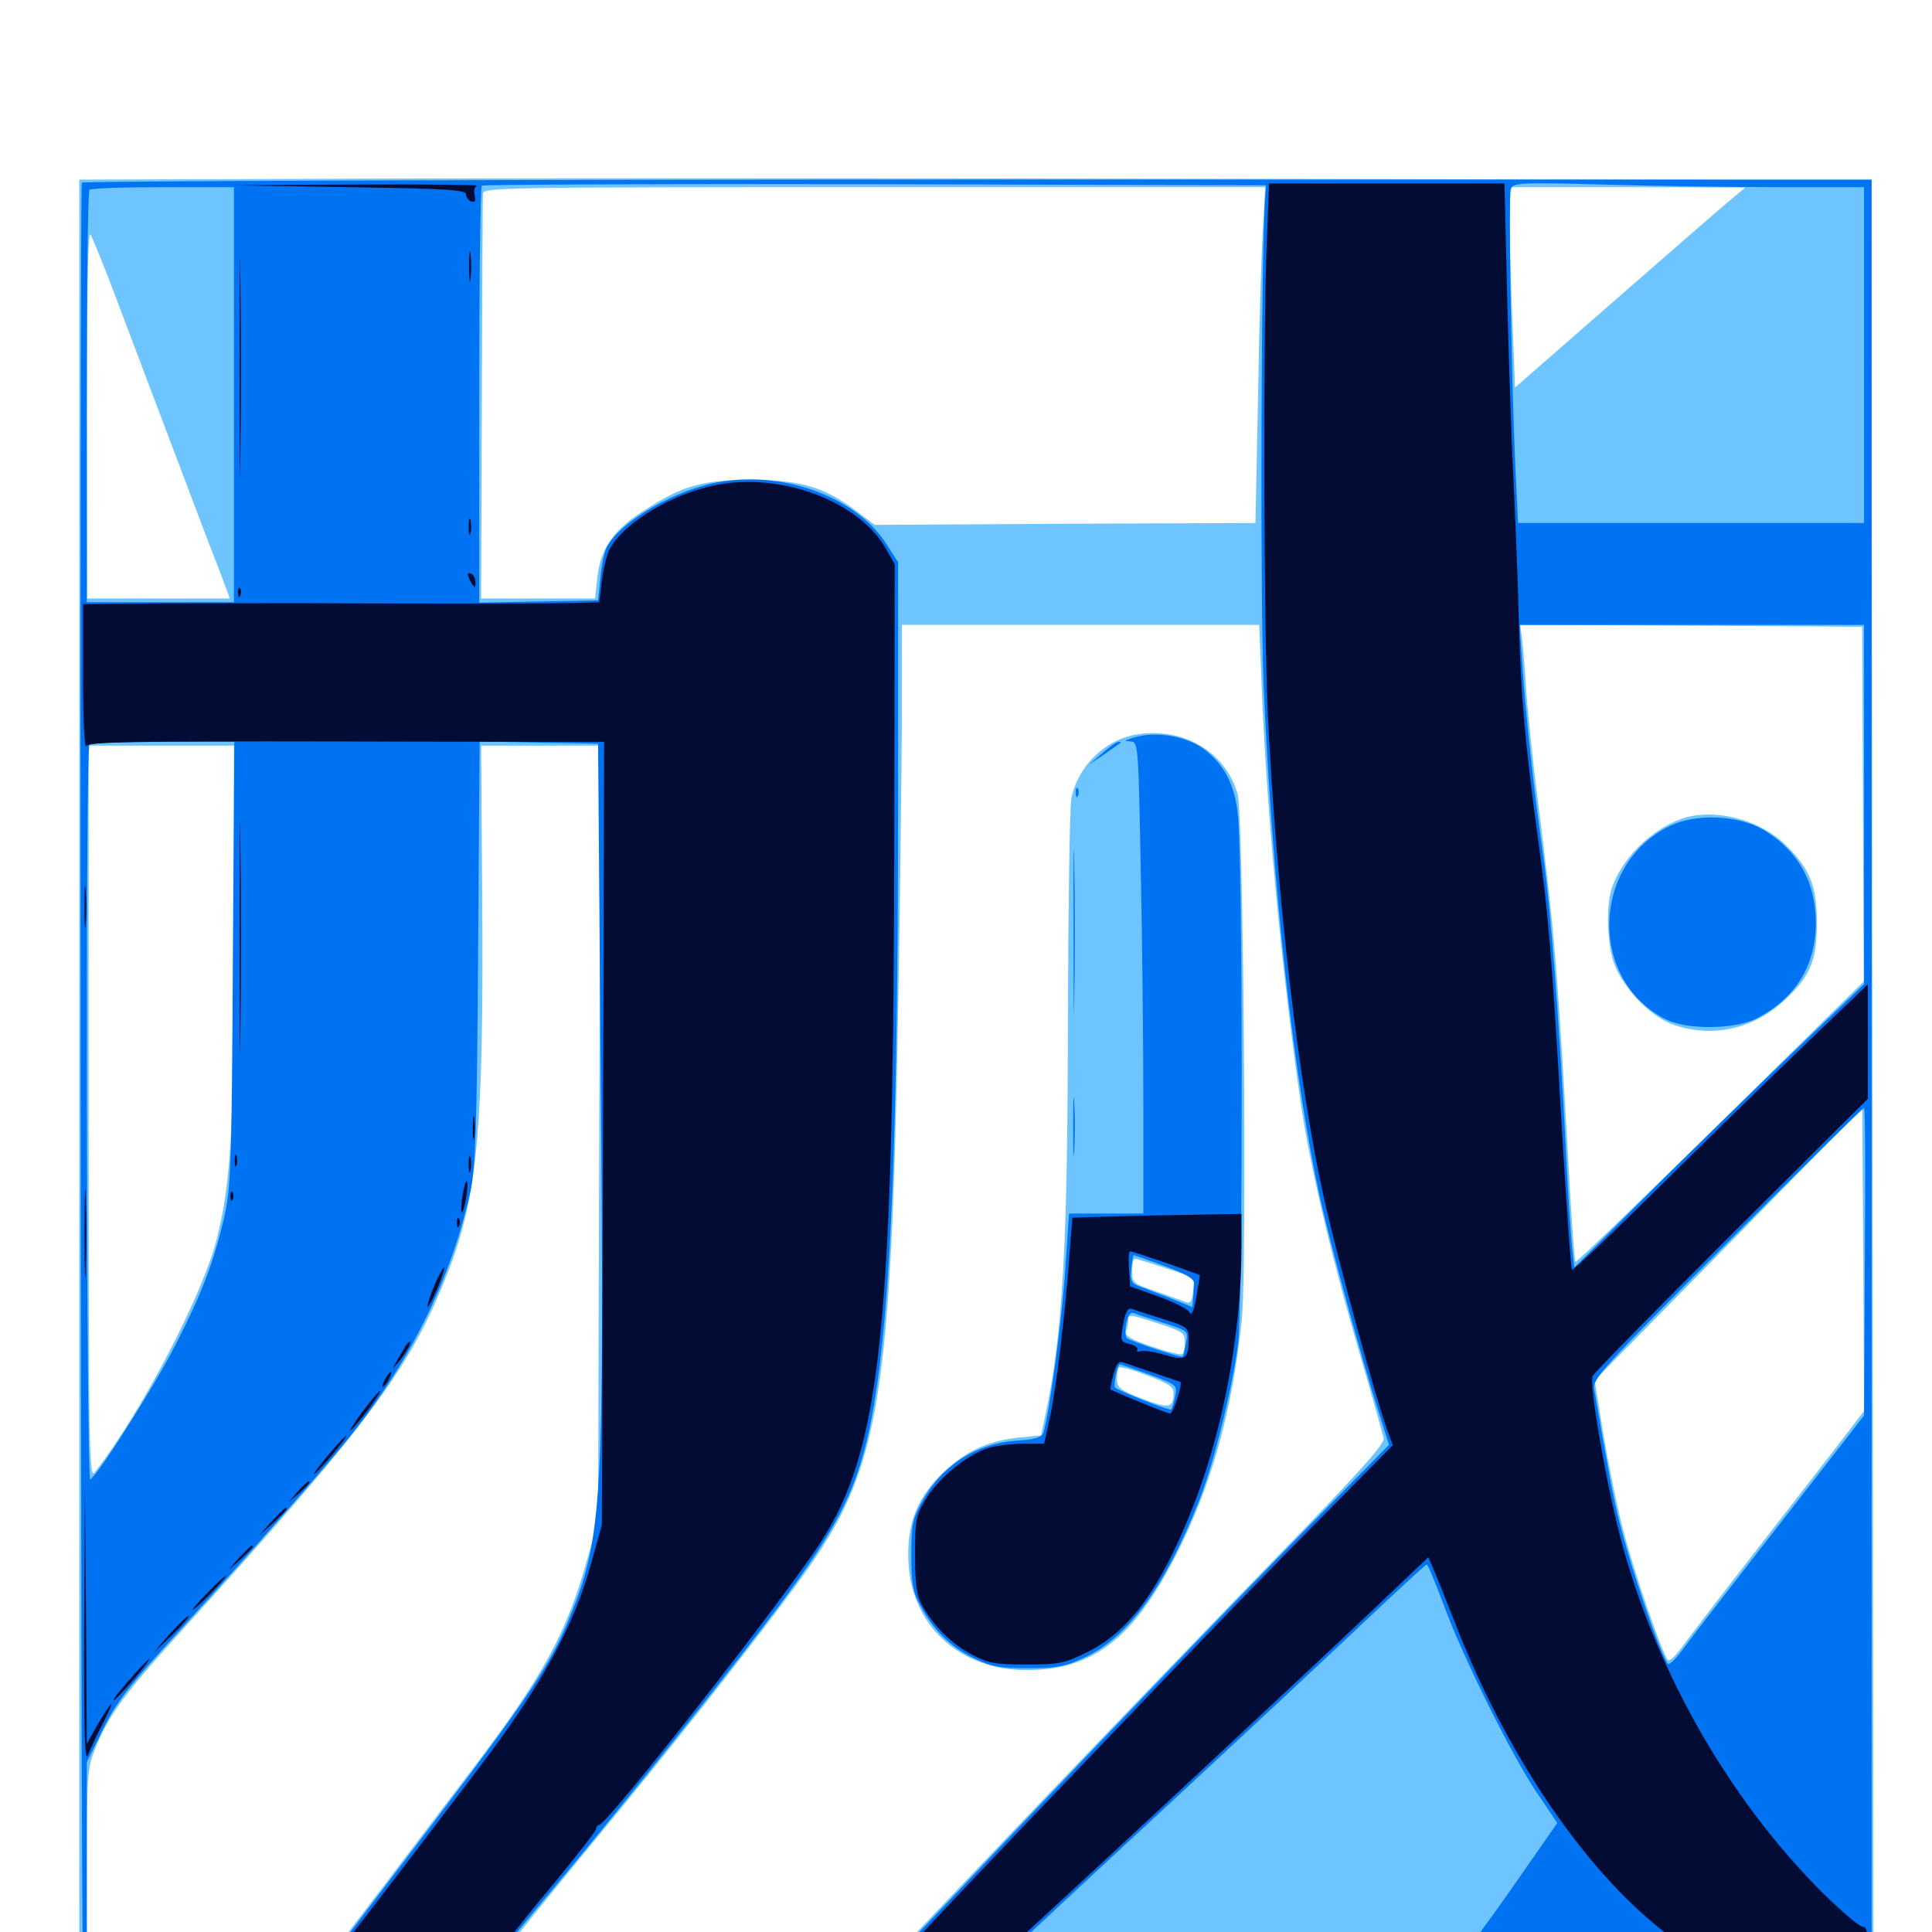 <svg xmlns="http://www.w3.org/2000/svg" viewBox="0 -1000 1000 1000">
	<path fill="#6dc4ff" d="M163.477 -907.422L41.016 -907.031V-448.047V10.742L84.57 11.328C108.398 11.719 296.68 12.305 502.93 12.695C719.531 13.086 879.297 14.062 881.25 15.039C883.008 16.016 903.711 16.797 927.148 16.797H969.727L969.141 -444.531C968.945 -698.242 968.555 -906.055 968.164 -906.25C967.383 -907.227 311.328 -908.203 163.477 -907.422ZM653.711 -882.227C652.93 -870.508 651.758 -831.445 651.172 -795.312L649.805 -729.297L551.172 -728.906L452.734 -728.32L443.164 -735.547C426.367 -748.047 414.453 -751.562 388.672 -751.562C363.086 -751.562 353.125 -748.633 332.422 -735.156C317.383 -725.586 310.742 -715.625 309.18 -701.172L308.008 -690.234H278.516H249.023L249.414 -793.359C249.609 -850 249.805 -897.852 250 -899.805C250 -902.93 260.938 -903.125 452.539 -903.125H654.883ZM894.727 -895.703C890.039 -891.797 863.086 -868.359 835.156 -843.945L784.18 -799.414L783.008 -829.297C782.227 -845.703 781.641 -869.141 781.445 -881.25L781.25 -903.125H842.383L903.32 -902.93ZM60.547 -844.531C67.188 -826.758 80.859 -790.82 90.82 -764.453C100.781 -738.086 111.133 -710.742 114.062 -703.516L118.945 -690.234H82.031H45.117L44.922 -785.352C44.922 -842.383 45.508 -879.883 46.68 -878.711C47.656 -877.539 53.906 -862.305 60.547 -844.531ZM653.125 -642.969C655.664 -579.297 663.281 -498.633 673.047 -430.469C677.539 -399.219 688.086 -353.516 702.344 -304.297C709.57 -279.688 715.625 -257.812 716.211 -255.664C716.797 -252.734 704.492 -238.867 662.695 -195.898C632.812 -165.234 576.758 -107.031 538.086 -66.602L467.969 7.031H367.969C312.891 7.031 266.406 7.617 264.453 8.398C260.938 9.766 266.016 3.32 319.531 -61.719C357.812 -108.203 405.273 -169.141 420.117 -190.82C455.273 -241.992 461.328 -280.078 464.844 -475.391C465.82 -529.688 466.602 -597.07 466.797 -625.391V-676.562H559.375H651.758ZM964.258 -583.789L964.648 -491.992L890.43 -418.945C849.609 -378.906 815.82 -346.289 815.43 -346.875C815.039 -347.266 813.672 -364.648 812.5 -385.547C806.25 -497.852 804.688 -517.578 796.094 -584.766C793.359 -605.664 790.82 -631.25 790.039 -641.406C789.453 -651.562 788.477 -663.672 787.891 -668.359L786.914 -676.562L875.391 -676.172L963.867 -675.586ZM121.094 -517.969C121.094 -414.258 119.531 -387.5 112.109 -358.398C104.688 -329.102 72.852 -268.555 49.023 -237.891C46.094 -234.18 45.898 -248.828 45.898 -424.023V-614.062H83.594H121.094ZM310.156 -413.477L309.57 -212.695L304.297 -194.141C293.75 -155.664 281.445 -132.812 244.727 -84.57C232.031 -67.969 211.133 -40.43 198.438 -23.633L175 7.031H109.961H44.922V-38.672C44.922 -81.055 45.312 -84.961 49.219 -94.727C56.25 -112.305 64.453 -123.438 93.945 -155.859C191.016 -263.086 212.109 -291.406 231.25 -340.039C247.266 -380.273 250.391 -415.43 249.609 -535.547L249.023 -614.062H279.883H310.742ZM948.242 -248.047C939.062 -236.133 919.141 -210.547 904.102 -191.211C889.062 -171.875 874.023 -152.148 870.703 -147.656C867.383 -142.969 864.062 -139.844 863.281 -140.82C860.352 -144.141 845.703 -186.328 840.234 -207.812C836.914 -220.117 832.422 -242.773 829.883 -257.812L825.391 -285.547L894.727 -356.055L963.867 -426.562L964.453 -348.047L964.844 -269.727ZM588.867 -619.922C572.07 -617.383 557.812 -603.516 554.492 -586.523C553.711 -581.836 552.93 -531.836 552.734 -475.391C552.734 -355.664 550 -308.984 541.016 -267.188L538.867 -257.031L526.758 -255.859C510.742 -253.906 500.195 -249.023 488.477 -238.086C475.586 -225.977 469.922 -212.891 470.117 -194.922C470.117 -159.961 495.703 -135.352 531.836 -135.547C565.625 -135.742 586.523 -151.758 608.398 -194.531C626.953 -230.469 637.891 -269.727 642.773 -317.188C645.508 -344.336 643.555 -577.93 640.625 -588.867C634.57 -610.547 612.891 -623.633 588.867 -619.922ZM603.516 -343.555L618.359 -338.672L617.578 -331.641C616.992 -326.172 616.016 -325 613.477 -326.172C611.719 -326.758 604.883 -329.297 598.242 -331.641C586.523 -335.547 585.938 -336.133 585.938 -342.188C585.938 -345.508 586.523 -348.438 587.305 -348.438C588.281 -348.438 595.508 -346.289 603.516 -343.555ZM600 -314.844C611.914 -310.938 613.281 -309.961 613.281 -305.469C613.281 -302.539 612.695 -299.805 612.109 -299.219C611.523 -298.438 604.492 -300.195 596.484 -302.93C585.547 -306.641 582.031 -308.594 582.812 -310.742C583.398 -312.305 583.984 -314.844 583.984 -316.406C583.984 -319.922 584.18 -319.922 600 -314.844ZM607.422 -279.102C607.422 -271.094 605.078 -270.703 591.406 -275.977C579.883 -280.469 578.125 -281.641 578.125 -286.133C578.125 -288.867 578.516 -291.602 579.102 -292.188C579.688 -292.773 586.328 -291.016 593.75 -288.086C604.297 -284.18 607.422 -282.227 607.422 -279.102ZM873.633 -577.148C857.227 -572.852 840.625 -557.617 834.57 -541.211C831.25 -532.227 831.641 -512.695 835.156 -502.148C839.453 -489.453 853.32 -474.609 864.844 -470.117C885.352 -462.305 907.812 -466.992 924.414 -483.008C937.109 -494.922 940.43 -503.125 940.43 -522.266C940.43 -541.211 936.914 -550.195 924.414 -562.5C911.914 -575 890.039 -581.25 873.633 -577.148ZM42.383 20.117C40.234 22.07 40.82 30.469 42.969 30.469C44.141 30.469 44.922 27.734 44.922 24.609C44.922 18.555 44.531 17.773 42.383 20.117ZM54.688 23.438C54.688 28.711 57.812 32.031 59.18 28.125C60.156 24.609 58.594 18.75 56.445 18.75C55.469 18.75 54.688 20.898 54.688 23.438ZM46.875 23.438C46.875 25 47.656 26.758 48.633 27.344C50.586 28.711 53.125 23.633 51.367 21.875C49.219 19.727 46.875 20.703 46.875 23.438Z"/>
	<path fill="#0073f3" d="M42.383 -905.469C41.016 -903.516 41.797 8.398 42.969 9.57C43.555 10.156 231.836 11.133 461.523 11.719C738.086 12.5 880.273 13.477 882.812 14.844C884.961 16.016 903.516 16.797 927.539 16.797H968.75V-445.117V-907.031H506.055C251.367 -907.031 42.773 -906.25 42.383 -905.469ZM654.883 -898.242C652.734 -870.898 652.148 -688.281 654.102 -644.336C658.594 -540.82 669.727 -440.234 683.789 -377.734C689.844 -351.562 704.688 -297.07 714.062 -267.578L718.945 -252.148L679.297 -211.914C643.164 -175.391 553.516 -82.031 492.969 -17.969L469.141 7.031L365.43 7.422C308.398 7.812 261.719 7.812 261.719 7.617C261.719 7.227 273.242 -6.836 287.305 -23.633C325.781 -69.727 377.539 -134.57 403.125 -168.75C426.953 -200.586 438.281 -219.922 444.922 -241.016C459.57 -286.523 464.844 -378.125 464.844 -587.891V-708.984L458.984 -718.164C443.945 -741.992 407.227 -756.055 373.828 -750.781C350.781 -747.266 321.289 -730.469 314.062 -716.797C312.891 -714.453 311.328 -707.422 310.742 -700.977L309.57 -689.258L278.906 -688.672L248.047 -688.086V-795.312C248.047 -854.297 248.633 -903.125 249.414 -903.906C250.195 -904.492 341.797 -904.883 452.93 -904.688L655.273 -904.102ZM921.289 -903.125H964.844V-816.211V-729.297H875.391H785.742L784.375 -757.227C782.227 -806.641 780.664 -898.633 782.031 -902.148C783.203 -905.469 786.328 -905.664 830.469 -904.492C856.445 -903.711 897.266 -903.125 921.289 -903.125ZM121.094 -795.703V-688.281H83.008H44.922V-794.336C44.922 -852.734 45.508 -901.172 46.289 -901.758C46.875 -902.539 64.062 -903.125 84.375 -903.125H121.094ZM964.844 -583.594V-490.625L935.156 -462.109C918.75 -446.484 884.961 -413.477 859.961 -388.867L814.844 -343.945L813.672 -354.492C813.086 -360.352 811.523 -382.617 810.547 -404.102C806.836 -474.219 802.734 -528.516 798.828 -556.445C793.945 -590.625 789.648 -630.469 787.891 -656.641L786.523 -676.562H875.781H964.844ZM120.508 -501.367C119.922 -393.945 119.531 -385.352 115.82 -368.945C110.547 -346.484 104.492 -330.469 90.625 -303.516C80.469 -283.398 50.781 -236.523 46.68 -234.18C44.727 -232.812 44.141 -612.695 46.289 -614.648C46.875 -615.43 64.062 -616.016 84.375 -616.016H121.289ZM310.938 -442.188C312.891 -222.266 311.719 -203.906 294.727 -162.5C283.594 -135.547 273.047 -120.312 199.023 -23.242L176.758 6.055L110.742 6.641L44.922 7.031V-40.43V-87.891L51.562 -101.367C59.961 -118.945 64.648 -125 94.727 -158.008C128.711 -195.117 170.703 -243.164 182.812 -258.594C213.477 -297.461 233.789 -339.258 243.555 -383.594C246.094 -395.898 246.875 -415.625 247.461 -507.227L248.242 -616.211L278.906 -615.625L309.57 -615.039ZM965.234 -347.07L964.844 -267.383L953.516 -252.734C947.266 -244.727 928.125 -220.117 910.938 -198.047C893.75 -175.977 876.172 -153.32 872.07 -147.656C867.969 -141.992 864.062 -137.891 863.281 -138.867C859.57 -143.164 844.336 -187.5 838.086 -212.695C834.766 -225.977 832.617 -237.5 825.195 -280.859C824.219 -286.328 828.906 -291.406 893.945 -356.641C932.422 -395.117 964.258 -426.562 964.844 -426.562C965.43 -426.562 965.625 -390.82 965.234 -347.07ZM746.875 -170.312C756.641 -143.359 782.422 -91.406 795.508 -72.07L806.055 -56.445L793.164 -37.891C786.133 -27.734 775.781 -12.891 770.117 -5.273L759.766 8.984H641.992H524.414L534.18 -0.391C539.648 -5.469 572.461 -36.133 607.422 -68.359C642.383 -100.781 685.938 -141.406 704.102 -158.594C722.461 -175.977 737.891 -190.234 738.477 -190.234C739.062 -190.234 742.773 -181.25 746.875 -170.312ZM585.938 -617.969C581.641 -616.602 581.641 -616.406 585.156 -616.211C589.062 -616.016 589.258 -615.039 590.43 -551.172C591.211 -515.625 591.797 -460.742 591.797 -429.102V-371.875H572.656H553.32L551.172 -339.648C549.023 -312.109 543.164 -268.555 540.039 -258.398C539.258 -256.055 535.742 -254.883 525.781 -254.297C505.078 -252.734 487.695 -241.602 477.539 -223.242C472.266 -213.672 471.68 -210.938 471.68 -195.117C471.68 -180.664 472.461 -176.172 476.172 -169.336C483.008 -156.445 491.602 -147.852 503.516 -141.992C513.281 -137.305 516.797 -136.523 532.227 -136.523C547.266 -136.523 551.562 -137.5 561.133 -141.992C583.789 -152.344 602.93 -178.516 620.703 -223.438C628.125 -241.992 637.891 -281.641 640.82 -304.492C643.359 -325 643.359 -558.203 640.625 -579.297C638.867 -593.555 634.18 -603.125 624.805 -610.938C615.43 -618.945 598.438 -622.07 585.938 -617.969ZM602.734 -344.727C613.477 -340.82 618.164 -338.086 617.969 -335.938C617.969 -334.18 617.773 -330.664 617.578 -328.125L617.188 -323.438L605.078 -328.32C598.242 -330.859 591.016 -333.789 588.672 -334.57C585.547 -335.938 584.961 -337.695 585.547 -343.359C585.938 -347.266 586.523 -350.391 586.719 -350.391C586.914 -350.391 594.141 -347.852 602.734 -344.727ZM602.93 -315.039C615.039 -311.133 615.039 -311.133 613.867 -304.883C613.281 -301.367 612.5 -298.242 612.109 -297.852C611.328 -297.07 585.352 -305.664 583.203 -307.422C582.422 -308.398 582.227 -311.719 583.008 -315.234C583.984 -319.922 585.156 -321.094 587.5 -320.117C589.453 -319.336 596.289 -317.188 602.93 -315.039ZM595.117 -288.477C609.375 -283.203 609.375 -283.008 608.203 -277.148C607.617 -274.023 606.641 -270.898 606.25 -270.508C605.469 -269.531 578.32 -280.273 577.148 -281.836C576.172 -283.398 578.32 -293.75 579.688 -293.75C580.273 -293.75 587.109 -291.406 595.117 -288.477ZM570.312 -609.961L563.477 -604.102L571.289 -609.375C575.586 -612.5 579.492 -615.039 579.883 -615.43C580.273 -615.82 579.883 -616.016 578.906 -616.016C577.93 -616.016 574.023 -613.281 570.312 -609.961ZM556.836 -589.453C556.836 -587.305 557.422 -586.719 558.008 -588.281C558.594 -589.648 558.398 -591.406 557.812 -591.992C557.227 -592.773 556.641 -591.602 556.836 -589.453ZM555.664 -517.383C555.664 -479.883 555.859 -464.648 556.055 -483.789C556.445 -502.93 556.445 -533.789 556.055 -552.148C555.859 -570.703 555.469 -555.078 555.664 -517.383ZM555.469 -416.797C555.469 -403.32 555.664 -397.852 556.055 -404.688C556.445 -411.328 556.445 -422.266 556.055 -429.102C555.664 -435.742 555.469 -430.273 555.469 -416.797ZM864.258 -572.461C823.438 -552.539 822.266 -492.188 862.5 -472.266C873.828 -466.797 898.438 -467.188 909.57 -473.047C929.492 -483.398 939.844 -500.391 939.844 -522.266C939.844 -543.555 930.469 -559.961 912.695 -570.508C899.609 -578.125 877.93 -579.102 864.258 -572.461Z"/>
	<path fill="#020c35" d="M180.664 -903.125C231.055 -902.344 241.211 -901.758 241.211 -899.414C241.211 -897.852 242.383 -896.289 243.945 -895.703C245.898 -895.117 246.289 -895.898 245.703 -898.828C245.117 -901.172 245.508 -903.32 246.875 -903.906C248.047 -904.297 220.117 -904.688 184.57 -904.492L120.117 -904.102ZM655.664 -874.414C653.711 -827.344 654.102 -674.219 656.25 -629.492C660.938 -534.375 672.266 -437.5 685.547 -378.711C692.773 -346.68 711.328 -278.711 717.773 -260.547L720.898 -251.953L688.867 -219.531C658.398 -188.867 627.539 -157.031 578.125 -105.273C512.5 -36.914 480.469 -2.93 474.609 3.516L468.359 10.938H494.141H519.727L544.531 -11.914C588.086 -51.953 675.586 -133.594 708.008 -164.258L739.258 -193.945L741.602 -188.672C742.969 -185.742 748.047 -172.852 753.125 -159.961C781.836 -86.133 826.562 -22.852 870.898 6.836L881.445 13.867L924.219 14.453L966.797 15.039V6.25C966.797 -0.195 966.016 -2.734 964.062 -2.734C962.5 -2.734 953.516 -10.352 943.945 -19.727C894.336 -68.945 855.664 -137.305 837.891 -207.422C830.273 -238.086 822.461 -284.18 824.414 -287.891C825.195 -289.453 857.617 -322.461 896.289 -361.133L966.797 -431.25V-460.938V-490.625L959.375 -483.398C955.273 -479.492 941.992 -466.797 929.688 -454.883C917.383 -443.164 886.328 -412.891 860.938 -387.695C835.352 -362.5 814.258 -342.188 813.672 -342.773C813.086 -343.359 810.938 -374.805 808.594 -412.891C803.32 -504.492 801.562 -526.562 795.898 -567.188C789.453 -614.648 787.109 -641.016 786.133 -679.492C785.742 -697.852 784.375 -730.273 783.398 -751.758C782.227 -773.242 780.859 -816.602 780.078 -848.047L778.711 -905.078H717.773H656.836ZM124.023 -810.352C124.023 -759.961 124.219 -738.867 124.414 -763.867C124.805 -788.672 124.805 -830.078 124.414 -855.664C124.219 -881.25 124.023 -860.938 124.023 -810.352ZM242.773 -862.109C242.773 -855.078 243.164 -852.344 243.555 -855.859C243.945 -859.18 243.945 -865.039 243.555 -868.555C243.164 -871.875 242.773 -869.141 242.773 -862.109ZM373.047 -749.414C349.414 -745.508 323.047 -729.883 315.43 -715.625C314.062 -712.891 312.305 -705.664 311.523 -699.414L310.156 -688.281L297.07 -687.891C282.422 -687.695 271.875 -687.5 185.547 -687.695C151.758 -687.891 105.859 -687.695 83.594 -687.695L42.969 -687.305V-649.219C42.969 -627.148 43.75 -612.305 44.727 -613.867C46.094 -616.016 68.555 -616.406 175 -616.211C245.898 -616.016 305.664 -616.016 308.203 -616.016H312.695L312.109 -413.477L311.523 -210.742L306.055 -191.211C297.07 -158.203 280.273 -127.539 247.461 -84.375C195.898 -16.406 176.953 8.203 175.586 8.984C174.805 9.57 193.359 9.961 216.797 9.961H259.375L263.281 4.102C265.43 0.781 276.367 -12.891 287.891 -26.562C299.219 -40.43 308.594 -52.344 308.594 -53.516C308.594 -54.492 309.375 -55.469 310.156 -55.469C314.258 -55.469 405.859 -172.461 424.805 -201.758C456.25 -250.391 462.695 -312.695 462.891 -574.609L463.086 -708.008L458.203 -716.602C444.336 -740.234 406.055 -754.883 373.047 -749.414ZM242.578 -727.344C242.578 -723.633 242.969 -722.07 243.555 -724.023C243.945 -725.781 243.945 -728.906 243.555 -730.859C242.969 -732.617 242.578 -731.055 242.578 -727.344ZM242.188 -702.539C242.188 -701.758 243.164 -699.609 244.141 -698.047C245.703 -695.508 246.094 -695.508 246.094 -698.438C246.094 -700.195 245.312 -702.344 244.141 -702.93C243.164 -703.516 242.188 -703.516 242.188 -702.539ZM123.242 -692.969C123.242 -690.82 123.828 -690.234 124.414 -691.797C125 -693.164 124.805 -694.922 124.219 -695.508C123.633 -696.289 123.047 -695.117 123.242 -692.969ZM124.023 -514.453C124.023 -460.156 124.219 -438.086 124.414 -465.039C124.805 -492.188 124.805 -536.719 124.414 -563.672C124.219 -590.82 124.023 -568.75 124.023 -514.453ZM43.75 -531.055C43.75 -521.484 43.945 -517.188 44.336 -521.68C44.727 -526.172 44.727 -534.18 44.336 -539.258C43.945 -544.336 43.75 -540.82 43.75 -531.055ZM244.727 -415.82C244.727 -410.547 245.117 -408.398 245.508 -411.523C245.898 -414.453 245.898 -418.75 245.508 -421.289C245.117 -423.633 244.727 -421.289 244.727 -415.82ZM121.484 -399.219C121.484 -396.484 121.875 -395.508 122.461 -396.875C122.852 -398.047 122.852 -400.391 122.461 -401.758C121.875 -402.93 121.484 -401.953 121.484 -399.219ZM242.578 -397.266C242.578 -393.555 242.969 -391.992 243.555 -393.945C243.945 -395.703 243.945 -398.828 243.555 -400.781C242.969 -402.539 242.578 -400.977 242.578 -397.266ZM43.75 -361.133C43.75 -340.82 44.141 -332.617 44.336 -343.164C44.727 -353.711 44.727 -370.312 44.336 -380.273C44.141 -390.234 43.75 -381.641 43.75 -361.133ZM239.453 -381.445C238.672 -376.953 238.477 -372.852 239.062 -372.461C239.453 -372.07 240.43 -375.195 241.211 -379.688C241.992 -384.18 242.188 -388.086 241.602 -388.672C241.211 -389.258 240.234 -385.938 239.453 -381.445ZM119.336 -380.469C119.336 -378.32 119.922 -377.734 120.508 -379.297C121.094 -380.664 120.898 -382.422 120.312 -383.008C119.727 -383.789 119.141 -382.617 119.336 -380.469ZM574.805 -370.312L555.078 -369.727L553.711 -352.734C551.562 -321.875 546.68 -281.25 543.555 -266.992L540.43 -252.734H529.688C523.828 -252.734 515.625 -251.758 511.719 -250.586C500.977 -247.266 486.328 -235.547 479.492 -224.609C474.023 -215.43 473.633 -213.867 473.633 -195.312C473.633 -180.078 474.414 -174.219 477.148 -169.336C483.008 -158.594 492.383 -149.219 502.734 -143.75C511.523 -139.062 514.844 -138.477 531.25 -138.477C548.438 -138.477 550.977 -139.062 562.891 -144.922C584.18 -155.469 600 -176.562 616.406 -217.383C632.617 -257.227 642.578 -309.18 642.578 -354.688V-371.68L618.75 -371.289C605.469 -371.094 585.742 -370.703 574.805 -370.312ZM603.711 -346.289L621.094 -340.039L619.922 -333.008C617.969 -320.703 616.992 -318.359 615.234 -321.289C614.258 -322.656 607.227 -326.172 599.219 -329.102L584.961 -334.18L584.375 -343.359C583.984 -348.242 584.375 -352.344 584.961 -352.344C585.547 -352.344 593.945 -349.609 603.711 -346.289ZM602.148 -317.188C614.648 -313.281 615.234 -312.891 615.234 -306.836C615.234 -296.484 613.477 -295.508 602.539 -298.828C597.266 -300.391 591.797 -301.172 590.234 -300.586C588.867 -300.195 588.086 -300.391 588.672 -301.367C589.258 -302.344 587.5 -303.711 584.766 -304.297C580.078 -305.469 579.883 -306.25 581.055 -312.891C582.617 -321.875 583.789 -323.438 586.523 -322.266C587.891 -321.875 594.727 -319.531 602.148 -317.188ZM597.656 -289.258C604.688 -286.914 610.547 -284.766 610.938 -284.766C612.305 -283.984 607.227 -268.359 605.664 -268.359C604.102 -268.359 575.977 -279.883 574.805 -280.859C574.609 -281.055 575.195 -284.57 576.367 -288.672C577.93 -294.336 579.102 -295.703 581.641 -294.727C583.398 -294.141 590.625 -291.602 597.656 -289.258ZM236.523 -366.797C236.523 -364.648 237.109 -364.062 237.695 -365.625C238.281 -366.992 238.086 -368.75 237.5 -369.336C236.914 -370.117 236.328 -368.945 236.523 -366.797ZM224.805 -334.57C222.461 -328.906 220.898 -324.023 221.289 -323.633C221.68 -323.242 224.023 -327.539 226.367 -333.008C228.711 -338.672 230.273 -343.555 229.883 -343.945C229.492 -344.336 227.148 -340.039 224.805 -334.57ZM209.766 -303.125C208.984 -301.758 207.031 -298.438 205.469 -295.703C202.734 -291.016 202.93 -291.016 206.055 -294.727C209.961 -299.414 213.281 -305.469 212.109 -305.469C211.523 -305.469 210.547 -304.297 209.766 -303.125ZM199.219 -285.938C198.047 -283.789 197.656 -282.031 198.047 -282.031C198.633 -282.031 200 -283.789 201.172 -285.938C202.344 -288.086 202.734 -289.844 202.344 -289.844C201.758 -289.844 200.391 -288.086 199.219 -285.938ZM187.305 -268.945C182.812 -262.695 180.273 -258.594 181.836 -259.961C185.156 -262.695 198.047 -280.078 196.68 -280.078C196.094 -280.078 191.992 -275 187.305 -268.945ZM169.922 -246.875C165.43 -241.602 162.109 -237.109 162.695 -237.109C163.281 -237.109 167.383 -241.602 171.875 -246.875C176.367 -252.344 179.688 -256.641 179.102 -256.641C178.516 -256.641 174.414 -252.344 169.922 -246.875ZM154.102 -227.93L149.414 -222.461L154.883 -227.148C159.766 -231.641 161.133 -233.203 159.57 -233.203C159.18 -233.203 156.836 -230.859 154.102 -227.93ZM43.555 -158.984C43.359 -102.539 43.945 -87.109 45.508 -91.602C46.875 -94.922 50.195 -102.148 53.125 -107.812C56.055 -113.281 58.008 -117.969 57.617 -117.969C57.031 -117.969 54.102 -113.281 50.781 -107.812L44.922 -97.461L44.531 -164.844L43.945 -232.227ZM140.43 -212.305L133.789 -204.883L141.211 -211.523C147.852 -217.969 149.414 -219.531 147.852 -219.531C147.461 -219.531 144.141 -216.211 140.43 -212.305ZM123.828 -193.75L118.164 -187.305L124.609 -192.969C130.469 -198.438 131.836 -200 130.273 -200C129.883 -200 127.148 -197.07 123.828 -193.75ZM107.422 -175.586C102.734 -170.703 99.219 -166.797 99.805 -166.797C100.391 -166.797 104.688 -170.703 109.375 -175.586C114.062 -180.469 117.578 -184.375 116.992 -184.375C116.406 -184.375 112.109 -180.469 107.422 -175.586ZM87.891 -154.297L79.297 -144.336L88.867 -153.516C94.141 -158.594 98.047 -163.086 97.656 -163.477C97.07 -163.867 92.773 -159.57 87.891 -154.297ZM71.094 -135.156C62.5 -125.586 57.812 -119.922 58.984 -119.922C59.375 -119.922 64.062 -124.805 69.141 -130.664C79.102 -142.383 80.469 -145.312 71.094 -135.156ZM459.57 10.352C457.617 9.766 458.789 9.375 461.914 9.375C465.234 9.375 466.602 9.766 465.43 10.352C464.062 10.742 461.328 10.742 459.57 10.352Z"/>
</svg>